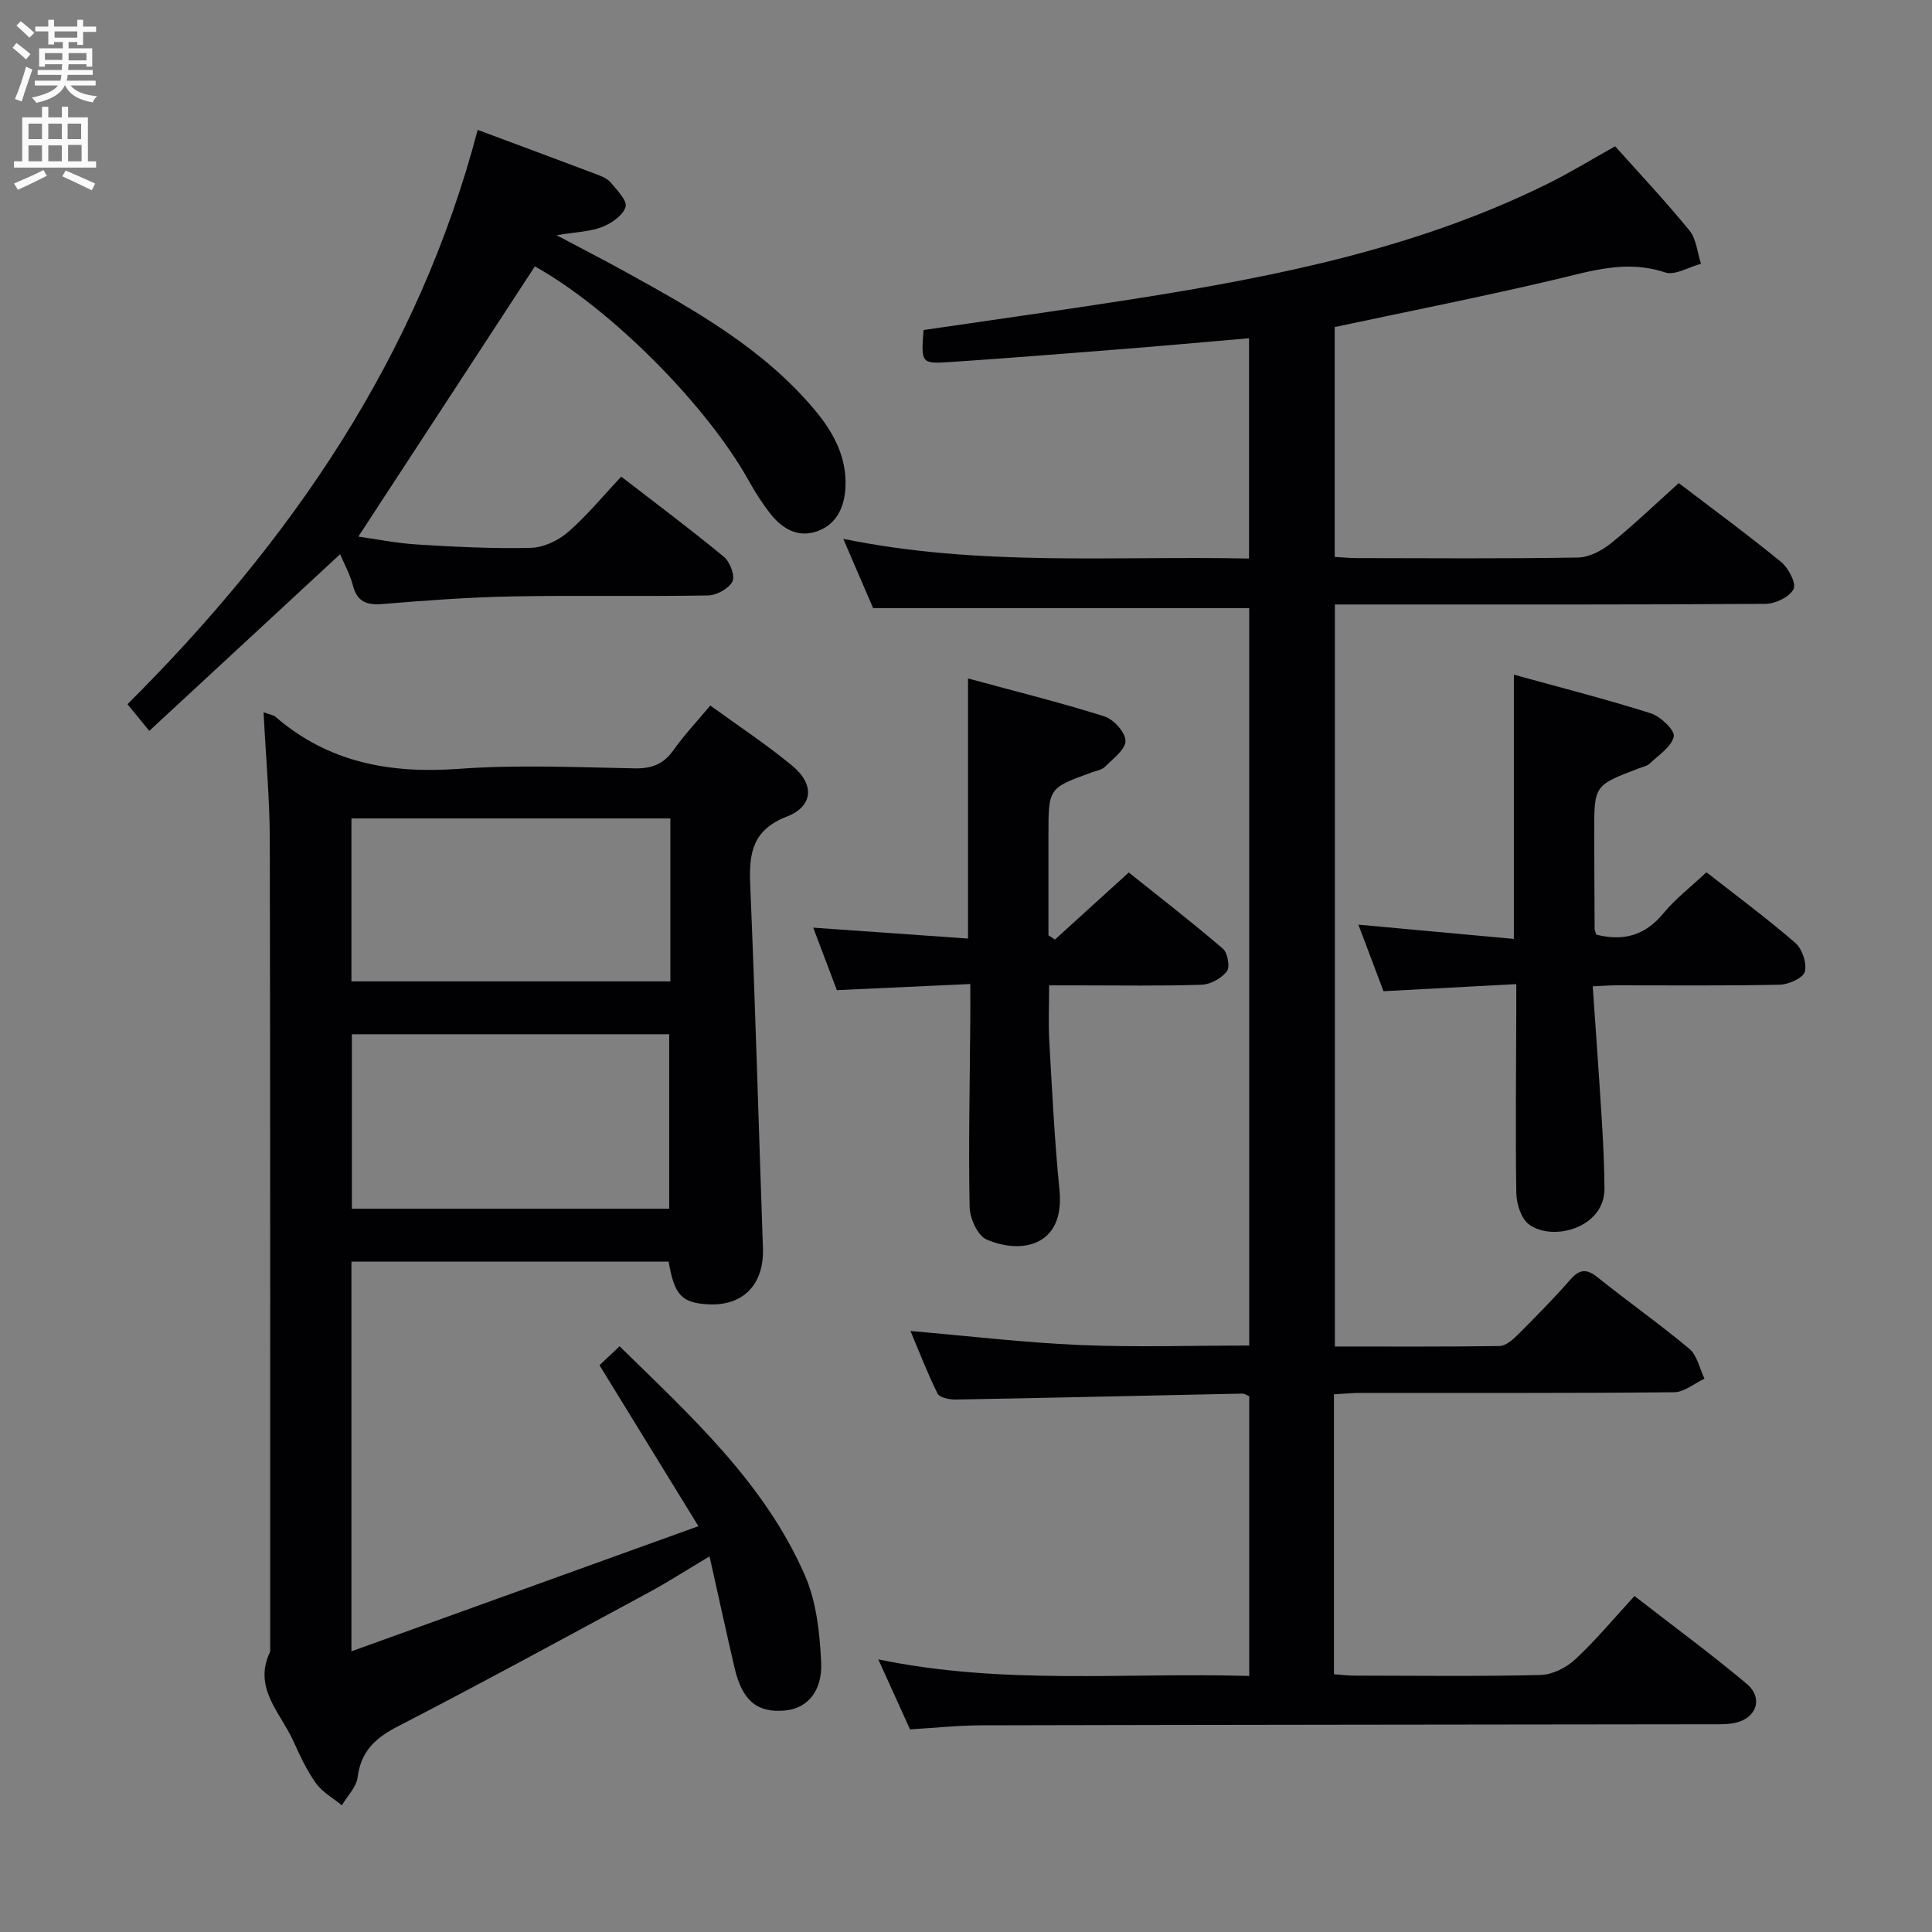 <svg enable-background="new 0 0 400 400" viewBox="0 0 400 400" xmlns="http://www.w3.org/2000/svg"><rect x="0" y="0" width="400" height="400" fill="#808080" stroke="none"/><g fill="#010104"><path d="m276.18 288.68v57.95c1.42.1 2.84.29 4.27.29 12.83.02 25.67.18 38.49-.13 2.45-.06 5.33-1.5 7.17-3.21 4.25-3.95 7.98-8.45 12.29-13.14 7.9 6.13 15.76 11.91 23.23 18.17 3.5 2.93 2.06 7.16-2.41 8.09-1.77.37-3.64.29-5.46.29-50.16.07-100.32.1-150.48.22-4.96.01-9.91.55-14.87.84-2.1-4.63-4.07-8.99-6.57-14.5 25.96 5.4 51.28 2.67 76.8 3.44 0-19.69 0-38.78 0-57.92-.51-.2-.96-.55-1.41-.54-19.79.41-39.58.88-59.37 1.23-1.28.02-3.32-.39-3.75-1.24-2.11-4.24-3.81-8.68-5.6-12.95 11.95 1.03 23.47 2.4 35.02 2.9 11.59.49 23.22.11 35.11.11 0-51.09 0-101.86 0-152.67-25.73 0-51.43 0-77.87 0-1.69-3.94-3.75-8.72-6.18-14.35 28.27 5.8 56.02 3.49 84.01 4.08 0-15.47 0-30.35 0-45.61-9.18.79-18.08 1.6-26.98 2.3-11.59.92-23.19 1.84-34.8 2.62-6.12.41-6.13.28-5.61-6.62 14.53-2.14 29.14-4.17 43.7-6.46 29.59-4.66 58.86-10.54 85.97-24.05 4-1.99 7.82-4.34 13.52-7.53 4.84 5.42 10.33 11.25 15.38 17.43 1.44 1.77 1.63 4.56 2.39 6.89-2.5.66-5.39 2.48-7.44 1.79-7.98-2.68-15.26-.29-22.86 1.5-15 3.54-30.13 6.53-45.53 9.81v47.6c1.62.08 3.24.24 4.86.24 15.16.02 30.33.14 45.49-.12 2.31-.04 4.94-1.41 6.81-2.92 4.79-3.86 9.24-8.15 14.07-12.49 6.46 4.93 13.97 10.44 21.19 16.33 1.52 1.24 3.18 4.44 2.58 5.61-.83 1.62-3.74 3.04-5.77 3.06-27.66.19-55.33.13-82.99.13-1.97 0-3.93 0-6.21 0v153.63c11.52 0 22.81.07 34.09-.1 1.23-.02 2.64-1.2 3.62-2.18 3.77-3.76 7.52-7.56 11.03-11.56 1.99-2.28 3.46-2.26 5.75-.41 6.23 5 12.78 9.6 18.9 14.73 1.63 1.37 2.12 4.08 3.13 6.18-2.09.98-4.17 2.79-6.27 2.81-21.83.21-43.66.13-65.49.14-1.45.03-2.92.18-4.95.29z"/><path d="m54.57 147.47c1.55.56 2.1.61 2.43.9 10.99 9.53 23.77 11.84 37.98 10.81 12.1-.88 24.31-.32 36.47-.1 3.53.06 5.94-.88 7.98-3.77 2.19-3.09 4.82-5.88 7.63-9.24 5.84 4.25 11.66 8.07 16.99 12.49 4.63 3.84 4.35 8.37-1.16 10.51-7.1 2.77-7.84 7.54-7.57 14.03 1.07 25.09 1.75 50.19 2.64 75.28.27 7.56-4.1 12.1-11.48 11.66-5.36-.32-6.86-1.93-8.05-8.84-21.75 0-43.53 0-65.67 0v80.69c23.95-8.64 47.11-16.99 71.84-25.91-7.2-11.71-13.72-22.33-20.48-33.33 1.05-.99 2.47-2.32 4.16-3.92 14.78 14.49 30.05 28.31 38.4 47.51 2.36 5.42 3.03 11.82 3.33 17.83.31 6.14-2.93 9.65-7.44 10.07-5.8.54-8.9-2.01-10.49-8.84-1.72-7.4-3.33-14.82-5.18-23.07-4.75 2.83-8.62 5.33-12.66 7.51-17.26 9.32-34.48 18.72-51.91 27.71-4.65 2.4-7.61 5.16-8.29 10.53-.26 2.03-2.13 3.86-3.26 5.79-1.82-1.5-4.04-2.72-5.37-4.58-1.92-2.68-3.33-5.76-4.71-8.79-2.66-5.86-8.39-10.97-4.76-18.46-.01-55.98.04-111.96-.08-167.95-.02-8.6-.82-17.21-1.29-26.52zm18.28 66.66v36.12h65.7c0-12.23 0-24.12 0-36.12-22.02 0-43.66 0-65.7 0zm65.94-44.68c-22.28 0-44.11 0-66.03 0v33.74h66.03c0-11.36 0-22.32 0-33.74z"/><path d="m98.9 26.89c8.68 3.24 16.62 6.18 24.53 9.17 1.07.41 2.3.88 2.99 1.71 1.31 1.57 3.48 3.77 3.1 5.06-.52 1.75-2.9 3.4-4.84 4.16-2.53.98-5.42 1.04-9.44 1.71 5.41 2.87 9.86 5.16 14.23 7.57 14.29 7.89 28.55 15.86 39.25 28.65 3.8 4.54 6.58 9.63 6.33 15.81-.17 4.07-1.68 7.68-5.67 9.19-4.14 1.57-7.49-.46-10.01-3.72-1.62-2.09-3.05-4.35-4.34-6.66-8.81-15.81-28.7-35.7-44.29-44.39-12.14 18.59-24.27 37.15-36.55 55.95 3.63.5 7.94 1.38 12.29 1.64 7.8.48 15.62.88 23.42.69 2.63-.07 5.67-1.5 7.7-3.26 3.87-3.35 7.16-7.39 11.02-11.49 7.49 5.79 14.52 11.03 21.27 16.62 1.25 1.03 2.34 3.95 1.75 5.1-.77 1.48-3.28 2.85-5.06 2.88-13.49.24-26.98-.05-40.47.2-8.96.17-17.92.83-26.85 1.57-3.34.28-5.33-.43-6.21-3.89-.56-2.19-1.71-4.24-2.63-6.42-13.19 12.21-26.17 24.23-39.51 36.58-1.69-2.07-2.89-3.53-4.52-5.52 33.79-33.67 60.15-71.84 72.51-118.91z"/><path d="m330.5 193.51c5.74 1.44 10.16.1 13.88-4.41 2.51-3.04 5.72-5.5 8.92-8.51 6.27 4.91 12.53 9.54 18.4 14.63 1.43 1.24 2.43 4.21 1.97 5.95-.34 1.3-3.32 2.66-5.15 2.7-11.32.25-22.65.12-33.98.13-1.3 0-2.6.11-4.78.21.66 9.63 1.34 19.01 1.92 28.4.28 4.48.47 8.96.51 13.45.07 8.19-10.81 11.11-15.68 7.4-1.59-1.22-2.53-4.21-2.57-6.4-.2-12.49-.04-24.99-.01-37.48 0-1.64 0-3.28 0-5.83-9.27.5-18.14.97-27.49 1.47-1.68-4.45-3.34-8.86-5.2-13.78 11.13 1.02 21.61 1.98 32.19 2.95 0-18.58 0-36.15 0-54.71 9.43 2.61 18.94 5.03 28.29 7.98 2.04.64 5.08 3.53 4.82 4.8-.43 2.12-3.1 3.83-4.95 5.6-.56.54-1.49.71-2.26 1.01-9.26 3.52-9.27 3.52-9.26 13.22.01 6.66.04 13.33.08 19.99 0 .32.17.63.35 1.23z"/><path d="m200.89 203.73c-9.37.43-18.27.84-27.63 1.27-1.52-4.01-3.07-8.13-4.89-12.94 11.1.78 21.52 1.52 32.05 2.26 0-18.28 0-35.66 0-53.85 9.5 2.58 18.94 4.92 28.21 7.84 1.92.6 4.38 3.32 4.39 5.07.01 1.8-2.59 3.7-4.24 5.37-.64.65-1.79.82-2.73 1.16-8.98 3.25-8.98 3.25-8.98 12.97v20.77l1.35.87c4.91-4.46 9.83-8.93 15.28-13.88 6.46 5.17 13.12 10.31 19.49 15.78.99.85 1.51 3.82.82 4.69-1.13 1.44-3.39 2.71-5.22 2.77-8.49.28-16.99.13-25.48.13-1.82 0-3.65 0-6.1 0 0 3.97-.18 7.73.03 11.47.59 10.29 1.08 20.6 2.11 30.85 1.18 11.71-7.91 13.44-15.11 10.28-1.85-.81-3.45-4.39-3.49-6.73-.25-12.65.04-25.31.13-37.97.03-2.48.01-4.93.01-8.18z"/></g><path d="m2.6 9.9.8-1c.9.7 1.9 1.4 2.9 2.3l-.9 1.1c-1.1-1-2-1.8-2.8-2.4zm.5 10.6c.9-2.1 1.6-4.3 2.3-6.7.4.2.8.4 1.3.6-.7 2.1-1.5 4.3-2.2 6.6zm.3-15.2.9-.9c1 .8 2 1.6 2.8 2.4l-1 1c-.9-.9-1.8-1.7-2.7-2.5zm12.6-1.2h1.2v1.4h2.7v1.1h-2.7v2.7h-1.2v-.6h-1.8v1.3h4.9v3.8h-1.2v-.5h-3.7c0 .4-.1.9-.1 1.2h5.1v1h-5.2c0 .5-.1.9-.2 1.2h6v1h-5.2c1.1 1.3 2.9 2 5.5 2.2-.4.4-.7.8-.9 1.3-2.9-.5-4.8-1.6-5.7-3.5h-.1c-.8 1.7-2.7 2.9-5.9 3.6-.2-.4-.6-.8-.9-1.1 2.8-.6 4.6-1.4 5.4-2.5h-4.8v-1h5.3c.1-.3.2-.7.2-1.2h-4.9v-1h5c0-.4 0-.8.1-1.2h-3.6v.5h-1.2v-3.8h4.9v-1.3h-1.8v.5h-1.2v-2.7h-2.7v-1h2.7v-1.4h1.2v1.4h4.8zm-6.7 8.3h3.6c0-.4 0-.9 0-1.4h-3.6zm1.9-4.6h4.8v-1.3h-4.7v1.3zm6.7 3.2h-3.7v1.5h3.7z" fill="#fbfafa"/><path d="m8.7 22.1h1.3v2.2h2.8v-2.2h1.3v2.2h4.1v9.1h1.7v1.3h-17v-1.3h1.7v-9.1h4.1zm.3 13.1.7 1.2c-1.8.9-3.8 1.9-6 2.9-.2-.4-.5-.8-.8-1.3 2.3-1 4.4-1.9 6.1-2.8zm-3.1-6.4h2.8v-3.2h-2.8zm0 4.6h2.8v-3.3h-2.8zm4.1-4.6h2.8v-3.2h-2.8zm0 4.6h2.8v-3.3h-2.8zm3.6 1.9c2.1.9 4.1 1.8 6.1 2.7l-.7 1.4c-2.2-1.1-4.2-2-6.1-2.9zm3.2-9.7h-2.8v3.2h2.8zm-2.7 7.8h2.8v-3.4h-2.8z" fill="#fbfafa"/></svg>